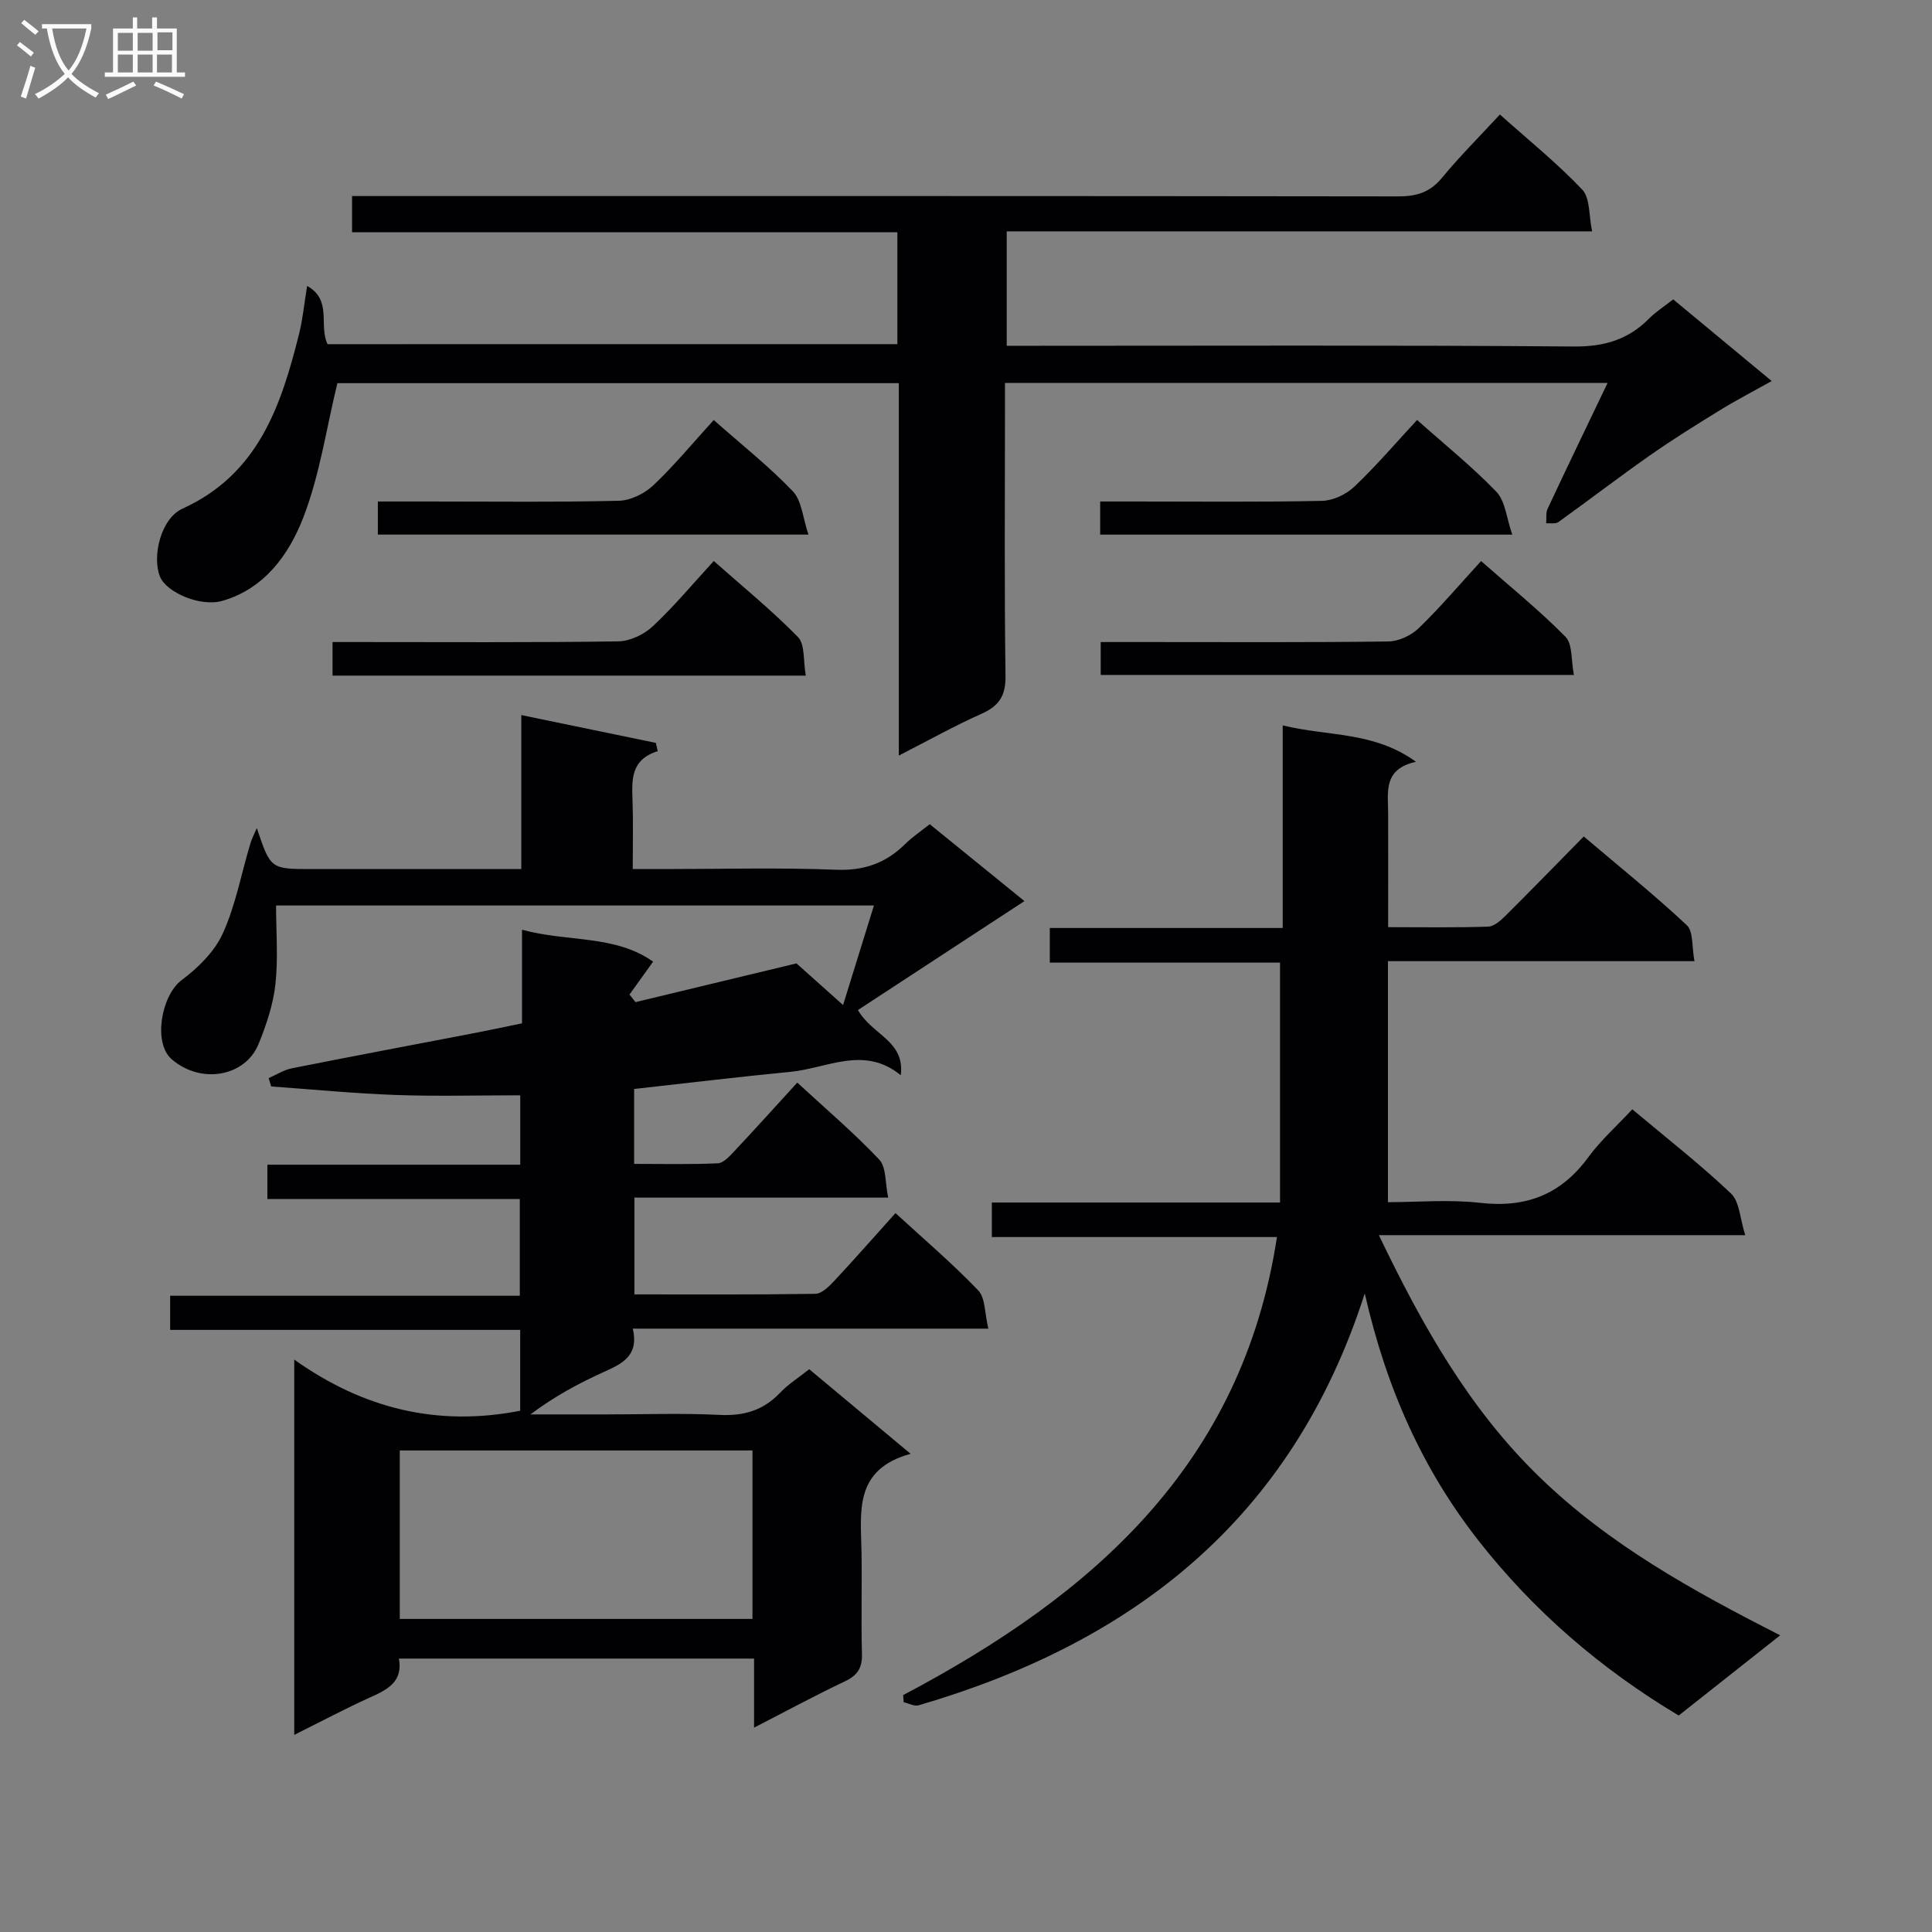 <svg enable-background="new 0 0 400 400" viewBox="0 0 400 400" xmlns="http://www.w3.org/2000/svg"><rect x="0" y="0" width="400" height="400" fill="#808080" stroke="none"/><g fill="#010104"><path d="m53.17 171.44c2.85 8.49 2.85 8.49 11.42 8.49h43.34c0-10.56 0-20.65 0-31.88 9.75 2.02 18.81 3.89 27.86 5.76.13.57.25 1.14.38 1.71-5.63 1.76-5.36 5.97-5.21 10.27.16 4.47.04 8.96.04 14.14h6.58c11.83 0 23.68-.33 35.49.14 5.8.23 10.3-1.35 14.3-5.29 1.51-1.49 3.31-2.69 5.12-4.14 6.69 5.43 13.13 10.66 19.61 15.92-11.58 7.57-23.06 15.08-34.48 22.56 3.11 5.32 9.73 6.32 8.88 13.5-7.59-6.22-15.22-1.45-22.83-.71-10.72 1.04-21.41 2.33-32.38 3.55v15.51c5.79 0 11.57.14 17.32-.12 1.19-.05 2.46-1.48 3.43-2.51 4.3-4.58 8.51-9.26 13.03-14.2 5.91 5.46 11.74 10.41 16.96 15.93 1.49 1.58 1.21 4.83 1.86 7.88-17.98 0-35.08 0-52.54 0v20.04c12.57 0 25.03.08 37.47-.12 1.32-.02 2.82-1.52 3.89-2.66 4.2-4.5 8.26-9.12 12.69-14.05 5.85 5.37 11.77 10.41 17.12 15.99 1.51 1.57 1.33 4.76 2.11 7.93-24.96 0-49.04 0-73.61 0 1.29 5.64-2.2 7.25-5.98 8.96-5.23 2.36-10.3 5.1-15.22 8.8h15.66c7.83 0 15.68-.29 23.49.1 5.02.25 9.05-.92 12.52-4.57 1.69-1.78 3.84-3.13 6.05-4.89 6.78 5.66 13.39 11.17 21 17.52-11.83 3.22-10.31 12.07-10.17 20.41.12 7-.11 14 .09 21 .08 2.93-.94 4.48-3.58 5.72-6.1 2.88-12.04 6.11-18.76 9.56 0-5.17 0-9.56 0-14.3-24.71 0-48.92 0-73.52 0 .86 4.92-2.5 6.47-6.11 8.1-5.1 2.31-10.05 4.95-15.57 7.7 0-25.78 0-50.99 0-77.7 14.41 10.25 29.78 13.91 46.78 10.59 0-5.24 0-10.79 0-16.74-24.18 0-48.12 0-72.47 0 0-2.45 0-4.52 0-7.07h72.39c0-6.86 0-13.23 0-20.02-17.36 0-34.63 0-52.26 0 0-2.45 0-4.5 0-7.11h52.35c0-5.11 0-9.69 0-14.37-8.7 0-17.28.24-25.84-.07-8.58-.31-17.15-1.15-25.72-1.76-.18-.58-.35-1.15-.53-1.73 1.61-.7 3.16-1.71 4.85-2.04 12.53-2.49 25.08-4.85 37.63-7.26 3.22-.62 6.43-1.31 9.98-2.04 0-6.42 0-12.54 0-19.38 9.41 2.59 19.23 1 27.14 6.61-1.82 2.53-3.35 4.67-4.89 6.81.41.52.83 1.05 1.24 1.57 11.23-2.7 22.45-5.4 33.33-8.02 3.05 2.73 6.07 5.42 9.65 8.62 2.25-7.25 4.24-13.68 6.39-20.61-41.39 0-82.24 0-123.78 0 0 5.48.45 10.96-.14 16.33-.46 4.2-1.88 8.39-3.48 12.34-2.76 6.78-11.95 8.42-18.02 3.14-3.86-3.36-2.14-13.18 2.08-16.35 3.39-2.54 6.81-5.89 8.52-9.65 2.65-5.82 3.82-12.31 5.67-18.49.34-1.17.91-2.24 1.38-3.35zm102.62 128.86c-24.53 0-48.6 0-73.02 0v34.88h73.02c0-11.7 0-22.99 0-34.88z"/><path d="m186.99 350.95c39.03-20.6 70.16-47.54 77.39-94.83-20.15 0-39.42 0-59.03 0 0-2.45 0-4.5 0-7.15h59.67c0-16.8 0-33.01 0-49.67-15.81 0-31.57 0-47.67 0 0-2.5 0-4.56 0-7.17h48.22c0-14.08 0-27.66 0-41.95 9.38 2.33 18.83 1.19 27.59 7.54-6.85 1.5-5.77 6.31-5.76 10.69.02 7.64 0 15.27 0 23.55 7.19 0 13.95.12 20.7-.11 1.23-.04 2.61-1.27 3.6-2.26 5.31-5.27 10.52-10.64 16.2-16.41 7.35 6.24 14.58 12.05 21.33 18.37 1.4 1.31 1.03 4.52 1.59 7.45-21.41 0-42.01 0-63.46 0v49.9c5.97 0 12.63-.6 19.14.14 9.46 1.07 16.67-1.72 22.32-9.42 2.62-3.58 6.02-6.6 9.13-9.95 7.34 6.16 14.18 11.49 20.44 17.44 1.78 1.69 1.84 5.18 2.94 8.62-25.8 0-50.37 0-75.85 0 9.01 18.75 18.67 35.92 33.23 50.05 14.39 13.97 31.62 23.52 49.86 32.79-7.2 5.69-13.95 11.03-21.01 16.61-16.03-9.58-29.92-21.51-41.42-36.17-11.55-14.73-19.08-31.43-23.58-51.22-15.07 46.92-48.1 72.31-92.34 85.27-.91.27-2.08-.4-3.13-.64-.02-.48-.06-.98-.1-1.47z"/><path d="m185.79 71.25c0-7.89 0-15.2 0-23.16-37.67 0-75.2 0-112.9 0 0-2.73 0-4.81 0-7.5h6.63c69.99 0 139.98-.03 209.97.07 3.78.01 6.57-.83 9.05-3.84 3.7-4.48 7.83-8.6 12-13.11 5.84 5.22 11.81 10.03 17.04 15.54 1.66 1.74 1.35 5.35 2.05 8.65-40.96 0-80.9 0-121.2 0v23.69h5.93c37.16 0 74.32-.15 111.48.15 6.27.05 11.23-1.4 15.55-5.75 1.39-1.41 3.11-2.5 5.03-4.01 6.57 5.45 13.16 10.91 20.39 16.91-3.93 2.2-7.43 4.01-10.77 6.07-4.89 3.01-9.78 6.05-14.48 9.35-6.39 4.48-12.59 9.24-18.93 13.79-.59.42-1.66.18-2.51.24.09-1.01-.11-2.16.3-3.02 4-8.54 8.1-17.03 12.41-26.03-41.78 0-82.86 0-124.76 0v5.14c0 18.5-.15 37 .11 55.49.06 4.17-1.35 6.25-4.99 7.87-5.58 2.49-10.94 5.49-17.1 8.64 0-26.07 0-51.42 0-77.1-39.44 0-78.34 0-116.24 0-2.31 9.49-3.66 19.07-7.07 27.85-2.96 7.63-8.01 14.7-16.74 17.22-4.54 1.31-11.59-1.74-12.91-5-1.7-4.21.18-12.05 4.65-14.09 15.72-7.14 20.42-21.3 24.15-36.22.75-3.01 1.04-6.13 1.66-9.89 5.27 2.94 2.34 8.19 4.23 12.06 39.07-.01 78.31-.01 117.97-.01z"/><path d="m166.83 139.88c-33.3 0-65.51 0-97.98 0 0-2.23 0-4.18 0-6.95h5.23c17.98 0 35.96.12 53.94-.14 2.43-.04 5.34-1.44 7.15-3.14 4.35-4.07 8.19-8.69 12.61-13.5 5.97 5.29 12.01 10.21 17.43 15.74 1.48 1.52 1.07 4.89 1.62 7.99z"/><path d="m227.89 139.74c0-2.16 0-4.22 0-6.81h9.6c16.65 0 33.3.1 49.94-.12 2.15-.03 4.75-1.24 6.31-2.76 4.41-4.27 8.4-8.97 12.9-13.89 5.98 5.27 12.03 10.16 17.47 15.67 1.5 1.52 1.15 4.86 1.75 7.91-33.04 0-65.36 0-97.97 0z"/><path d="m147.77 86.96c5.82 5.15 11.46 9.61 16.38 14.76 1.85 1.93 2.04 5.45 3.23 8.96-30.46 0-59.65 0-89.15 0 0-2.09 0-4.15 0-6.85h10.41c13.16 0 26.33.16 39.48-.15 2.44-.06 5.33-1.49 7.14-3.2 4.34-4.1 8.16-8.75 12.51-13.52z"/><path d="m227.78 110.69c0-2.24 0-4.2 0-6.86h7.48c12.81 0 25.63.14 38.43-.13 2.29-.05 5.03-1.34 6.71-2.94 4.56-4.33 8.66-9.14 12.99-13.81 5.65 5.03 11.38 9.63 16.43 14.88 1.84 1.92 2.07 5.39 3.28 8.86-29.06 0-56.9 0-85.32 0z"/></g><path d="m6.4 11.7c-1-.8-1.9-1.6-2.9-2.3l.6-.7c.9.7 1.9 1.4 2.9 2.2zm-2.1 8.3c.7-2.1 1.4-4.2 2-6.4.2.1.6.3 1 .4-.7 2.3-1.3 4.4-1.9 6.4zm3-12.8c-1.1-.9-2.1-1.7-2.9-2.4l.6-.7c1 .8 2 1.5 3 2.4zm1.4-1.3v-.9h10.2v.9c-.9 4.2-2.3 7.3-4.1 9.4 1.3 1.4 3.2 2.7 5.7 4-.2.2-.4.5-.7.9-2.5-1.4-4.4-2.7-5.7-4.2-1.4 1.5-3.5 3-6.1 4.4 0 0 0 0-.1-.1-.3-.4-.5-.7-.7-.8 2.7-1.3 4.7-2.8 6.2-4.2-1.8-2.2-3-5.3-3.7-9.4zm9.2 0h-7.1c.6 3.8 1.7 6.7 3.4 8.7 1.7-2 2.9-4.8 3.7-8.7z" fill="#fbfafa"/><path d="m31.6 3.6h.9v2.3h4.1v9.1h1.7v.9h-16.6v-.9h1.7v-9.1h4.1v-2.3h.9v2.3h3.1v-2.3zm-4 13.3.6.8c-1.9.9-3.8 1.9-5.8 2.8-.2-.3-.3-.6-.5-.9 2-.9 3.9-1.8 5.7-2.7zm-3.2-10.1v3.7h3.1v-3.7zm0 4.5v3.7h3.1v-3.7zm4.1-4.5v3.7h3.1v-3.7zm0 4.5v3.7h3.1v-3.7zm9.1 9.1c-2.1-1.1-4.1-2-5.8-2.7l.5-.8c2.2.9 4.1 1.8 5.8 2.6zm-1.9-13.7h-3.1v3.7h3.1v-3.6zm-3.2 4.6v3.7h3.1v-3.7z" fill="#fbfafa"/></svg>